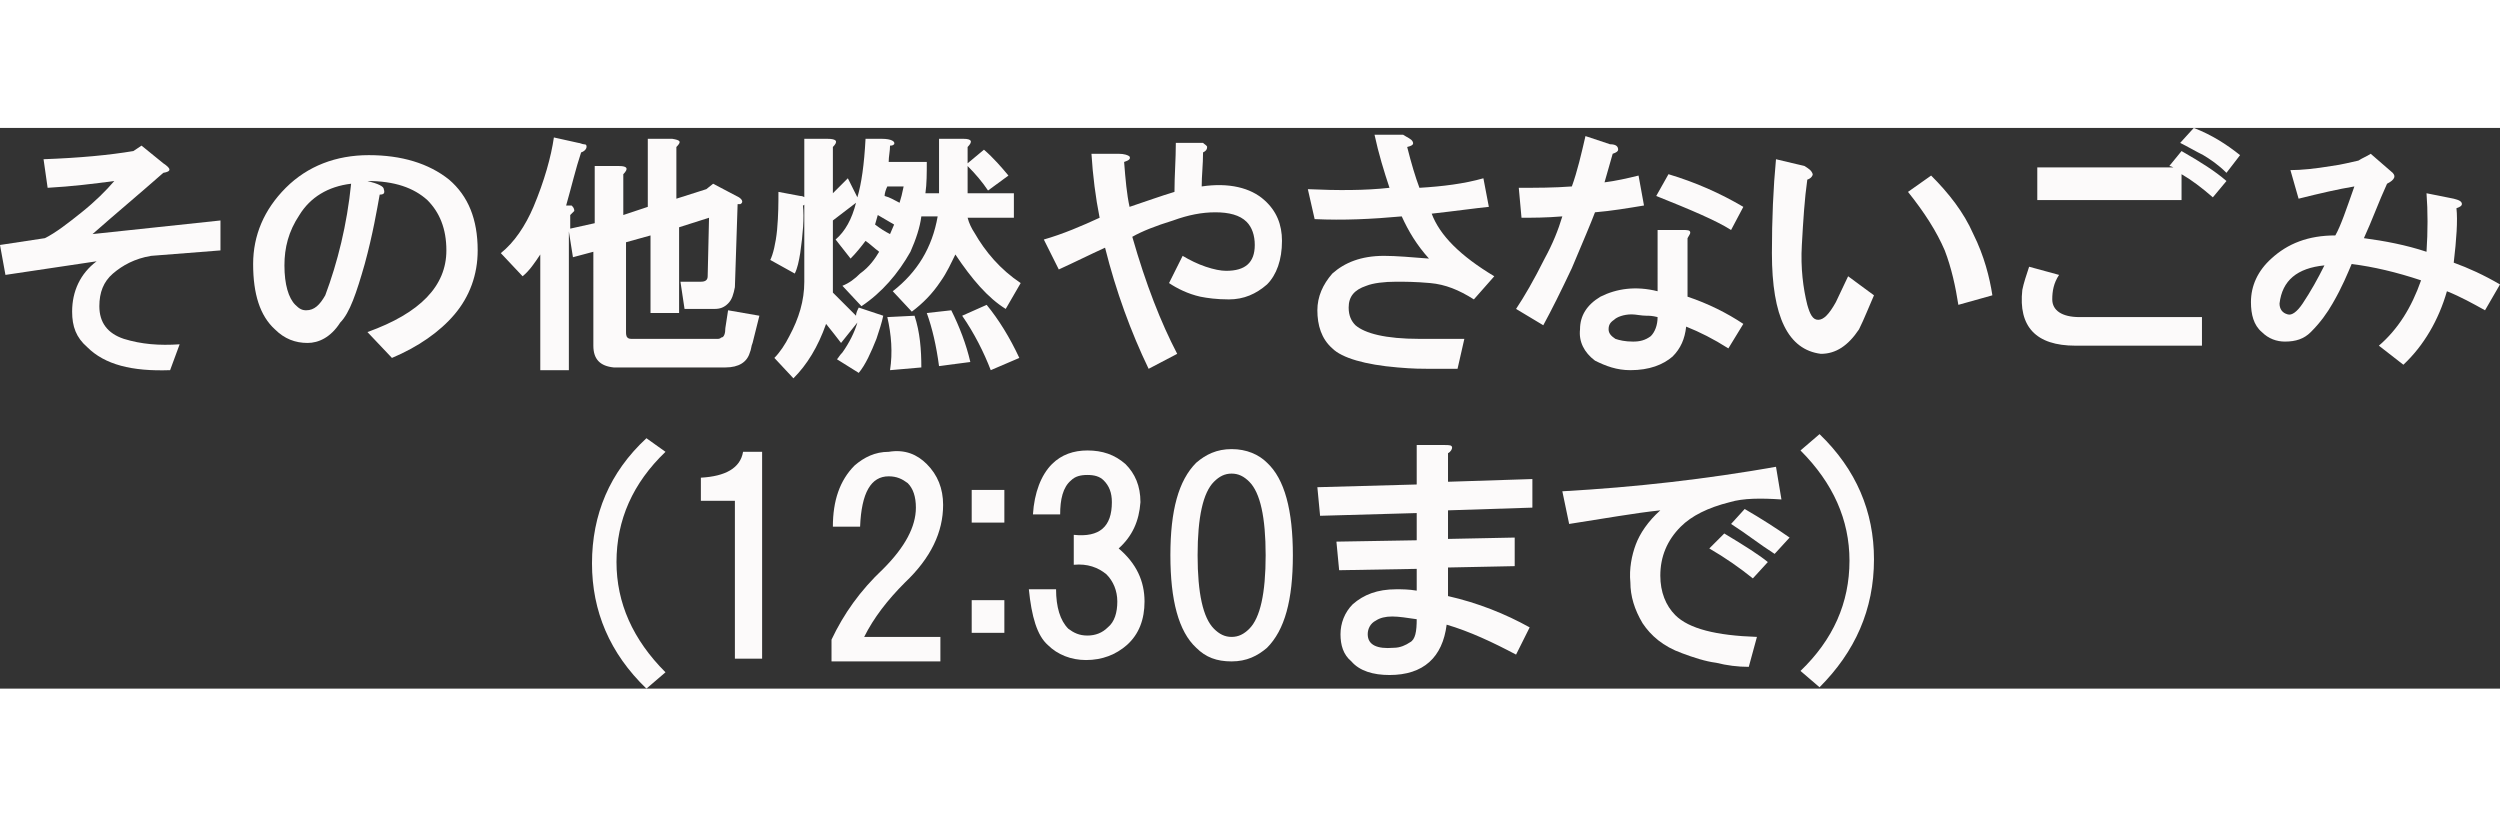 <?xml version="1.0" encoding="utf-8"?>
<!-- Generator: Adobe Illustrator 19.2.0, SVG Export Plug-In . SVG Version: 6.00 Build 0)  -->
<svg version="1.1" id="レイヤー_1" xmlns="http://www.w3.org/2000/svg" xmlns:xlink="http://www.w3.org/1999/xlink" x="0px"
	 y="0px" viewBox="0 0 183.7 41.2" style="enable-background:new 0 0 183.7 41.2;" xml:space="preserve" height="60">
<rect x="0" y="0" width="183.7" height="41.2" fill="#333333" stroke="none"/>
<style type="text/css">
	.st0{enable-background:new    ;}
	.st1{fill:#FCFAFA;}
</style>
<g class="st0">
	<path class="st1" d="M12,2.6c0.6,0.4,0.6,0.6,0,0.7c-1.7,1.5-3.5,3-5.2,4.5l9.4-1V9l-5.1,0.4C9.9,9.6,9,10.1,8.3,10.7
		c-0.7,0.6-1,1.4-1,2.4c0,1.2,0.6,2,1.8,2.4c1.3,0.4,2.6,0.5,4.1,0.4l-0.7,1.9c-2.8,0.1-4.8-0.4-6.1-1.7c-0.8-0.7-1.1-1.5-1.1-2.6
		c0-1.5,0.6-2.8,1.8-3.7l-6.7,1L0,8.6l3.3-0.5C4.1,7.7,5,7,6,6.2s1.8-1.6,2.4-2.3C6.9,4.1,5.3,4.3,3.5,4.4L3.2,2.3
		C5.9,2.2,8,2,9.8,1.7l0.6-0.4L12,2.6z"/>
	<path class="st1" d="M33,3.8C34.4,5,35.1,6.7,35.1,9c0,1.8-0.6,3.4-1.7,4.7c-1.1,1.3-2.7,2.4-4.6,3.2L27,15c3.9-1.4,5.8-3.4,5.8-6
		c0-1.6-0.5-2.8-1.4-3.7c-1-0.9-2.4-1.4-4.4-1.4c0.8,0.2,1.2,0.4,1.2,0.6c0.1,0.3,0,0.4-0.3,0.4C27.7,6,27.4,7.8,26.8,10
		c-0.6,2.1-1.1,3.6-1.8,4.3c-0.7,1.1-1.6,1.5-2.4,1.5c-0.9,0-1.7-0.3-2.4-1c-1.1-1-1.6-2.6-1.6-4.8c0-2.1,0.8-4,2.4-5.6
		S24.7,2,27.1,2S31.5,2.6,33,3.8z M22.5,13.4c0.6,0,1-0.4,1.4-1.1c0.9-2.4,1.6-5.2,1.9-8.2c-1.7,0.2-3,1-3.8,2.3
		c-0.8,1.2-1.1,2.4-1.1,3.7c0,1.4,0.3,2.4,0.8,2.9C22,13.3,22.2,13.4,22.5,13.4z"/>
	<path class="st1" d="M42.9,1.2c0.2,0,0.2,0.1,0.2,0.2S43,1.7,42.7,1.8C42.3,3,42,4.3,41.6,5.7c0.2,0,0.3,0,0.4,0
		c0.1,0.1,0.2,0.2,0.2,0.4c-0.1,0.1-0.2,0.2-0.3,0.3v1L43.7,7V2.8h1.8c0.6,0,0.7,0.2,0.3,0.6v3l1.8-0.6v-5h1.8
		C50,0.9,50.1,1,49.7,1.4v3.8l2.2-0.7l0.5-0.4l1.9,1c0.3,0.2,0.3,0.4,0.1,0.5c-0.1,0-0.1,0-0.2,0L54,11.7c-0.1,0.5-0.2,0.9-0.5,1.2
		s-0.6,0.4-1,0.4h-2.2l-0.3-2h1.5c0.3,0,0.5-0.1,0.5-0.4l0.1-4.3l-2.2,0.7v6.3h-2.1V7.9L46,8.4V15c0,0.1,0,0.3,0.1,0.4
		s0.2,0.1,0.4,0.1h6.2c0.1,0,0.2,0,0.3-0.1c0.2,0,0.3-0.3,0.3-0.7l0.2-1.3l2.3,0.4l-0.5,2c-0.1,0.2-0.1,0.5-0.2,0.7
		c-0.2,0.7-0.8,1.1-1.8,1.1h-8.2c-1-0.1-1.5-0.6-1.5-1.6V9.1l-1.5,0.4l-0.3-1.9v10.2h-2.1V9.3c-0.4,0.6-0.8,1.2-1.3,1.6l-1.6-1.7
		c1-0.8,1.8-2,2.4-3.4c0.8-1.9,1.3-3.7,1.5-5.1l1.8,0.4C42.6,1.1,42.8,1.2,42.9,1.2z"/>
	<path class="st1" d="M59.2,5.5c-0.1,0.1-0.1,0.2-0.2,0.2c0.1,0.9,0,2.1-0.2,3.5c-0.1,0.6-0.2,1.1-0.4,1.5l-1.8-1
		c0.2-0.4,0.4-1.2,0.5-2.2c0.1-1.1,0.1-2,0.1-2.8L58.8,5C59.1,5,59.3,5.2,59.2,5.5z M61.2,1.4v3.4l1.1-1.1L63,5.1
		c0.3-1,0.5-2.4,0.6-4.3h1.2c0.7,0,1,0.2,0.9,0.4c-0.1,0.1-0.2,0.1-0.3,0.1c0,0.4-0.1,0.8-0.1,1.2h2.8c0,0.8,0,1.6-0.1,2.3h1v-4h1.8
		c0.6,0,0.7,0.2,0.3,0.6v1.2l1.2-1c0.7,0.6,1.3,1.3,1.8,1.9l-1.5,1.1c-0.4-0.6-0.9-1.2-1.5-1.8v2h3.4v1.8h-3.4
		c0.1,0.4,0.3,0.8,0.5,1.1c0.8,1.4,1.9,2.7,3.4,3.7l-1.1,1.9c-1.3-0.8-2.5-2.2-3.7-4c-0.3,0.6-0.6,1.3-1.1,2
		c-0.6,0.9-1.3,1.6-2.1,2.2L65.6,12c1.8-1.4,2.9-3.2,3.3-5.5h-1.2c-0.1,0.8-0.4,1.7-0.8,2.6c-0.9,1.6-2.1,3-3.6,4l-1.4-1.5
		c0.5-0.2,0.9-0.5,1.3-0.9c0.7-0.5,1.1-1.1,1.4-1.6c-0.4-0.3-0.7-0.6-1-0.8c-0.3,0.4-0.7,0.9-1.1,1.3l-1.1-1.4
		c0.7-0.6,1.2-1.5,1.5-2.7l-1.7,1.3v5.3l1.7,1.7c0-0.2,0.1-0.4,0.2-0.6l1.8,0.6c-0.1,0.5-0.3,1.1-0.5,1.7c-0.4,1-0.8,1.9-1.3,2.5
		l-1.6-1c0.1-0.1,0.2-0.3,0.4-0.5c0.5-0.7,0.9-1.5,1.1-2.2l-1.2,1.5c-0.3-0.4-0.7-0.9-1.1-1.4c-0.6,1.7-1.4,3-2.4,4l-1.4-1.5
		c0.4-0.4,0.8-1,1.1-1.6c0.7-1.3,1.1-2.6,1.1-4V0.8h1.7C61.5,0.8,61.6,1,61.2,1.4z M65.4,7.8c0.1-0.2,0.2-0.5,0.3-0.7l-1.2-0.7
		l-0.2,0.7C64.7,7.4,65,7.6,65.4,7.8z M65,5c0.4,0.1,0.7,0.3,1.1,0.5c0.1-0.3,0.2-0.7,0.3-1.2h-1.2C65.1,4.5,65,4.8,65,5z
		 M67.7,17.6l-2.3,0.2c0.2-1.3,0.1-2.6-0.2-3.9l2-0.1C67.6,15,67.7,16.3,67.7,17.6z M71.3,17.2L69,17.5c-0.2-1.5-0.5-2.8-0.9-3.9
		l1.8-0.2C70.5,14.6,71,15.9,71.3,17.2z M74.9,16.9l-2.1,0.9c-0.5-1.3-1.2-2.7-2.1-4l1.8-0.8C73.4,14.1,74.2,15.4,74.9,16.9z"/>
	<path class="st1" d="M88.7,1.4c0,0.2-0.1,0.3-0.3,0.4c0,0.9-0.1,1.7-0.1,2.5c2-0.3,3.6,0.1,4.6,1c0.9,0.8,1.3,1.8,1.3,3
		c0,1.4-0.4,2.5-1.1,3.2c-0.8,0.7-1.7,1.1-2.8,1.1c-0.9,0-1.6-0.1-2.1-0.2c-0.9-0.2-1.7-0.6-2.3-1l1-2c0.5,0.3,1.1,0.6,1.7,0.8
		s1.1,0.3,1.5,0.3c1.4,0,2.1-0.6,2.1-1.9c0-0.7-0.2-1.3-0.6-1.7c-0.5-0.5-1.3-0.7-2.3-0.7s-2,0.2-3.1,0.6c-1.3,0.4-2.3,0.8-3,1.2
		c1,3.5,2.1,6.3,3.3,8.6l-2.1,1.1C83.1,15,82,12,81.2,8.8c-1.1,0.5-2.3,1.1-3.4,1.6l-1.1-2.2c1.4-0.4,2.8-1,4.1-1.6
		c-0.3-1.5-0.5-3.1-0.6-4.7h2c0.4,0,0.7,0.1,0.8,0.2c0.1,0.2-0.1,0.3-0.4,0.4c0.1,1.3,0.2,2.4,0.4,3.3c1.2-0.4,2.3-0.8,3.3-1.1
		c0-1.2,0.1-2.4,0.1-3.6h2C88.5,1.2,88.7,1.3,88.7,1.4z"/>
	<path class="st1" d="M103.8,1c0.1,0.2,0,0.3-0.4,0.4c0.3,1.2,0.6,2.2,0.9,3c1.7-0.1,3.3-0.3,4.7-0.7l0.4,2.1
		c-1,0.1-2.4,0.3-4.2,0.5c0.6,1.6,2.1,3.1,4.6,4.6l-1.5,1.7c-1.1-0.7-2.1-1.1-3.2-1.2c-1.1-0.1-1.9-0.1-2.5-0.1
		c-0.9,0-1.7,0.1-2.2,0.3c-0.9,0.3-1.3,0.8-1.3,1.6c0,0.6,0.2,1,0.5,1.3c0.7,0.6,2.2,1,4.7,1h3.3l-0.5,2.2H105c-0.4,0-1.2,0-2.3-0.1
		c-2.4-0.2-4.1-0.7-4.8-1.4c-0.8-0.7-1.1-1.7-1.1-2.8c0-1,0.4-1.9,1.1-2.7c0.9-0.8,2.1-1.3,3.8-1.3c0.9,0,2,0.1,3.3,0.2
		c-0.9-1-1.5-2-2-3.1c-2.2,0.2-4.3,0.3-6.4,0.2l-0.5-2.2c2.2,0.1,4.2,0.1,6-0.1c-0.4-1.2-0.8-2.5-1.1-3.9h2.1
		C103.4,0.7,103.7,0.8,103.8,1z"/>
	<path class="st1" d="M118.9,1.6c0,0.1-0.1,0.2-0.4,0.3c-0.2,0.7-0.4,1.4-0.6,2.1c0.8-0.1,1.7-0.3,2.5-0.5l0.4,2.2
		c-1.2,0.2-2.4,0.4-3.6,0.5c-0.3,0.8-0.9,2.2-1.7,4.1c-0.8,1.7-1.5,3.1-2.1,4.2l-2-1.2c0.6-0.9,1.3-2.1,2.1-3.7
		c0.6-1.1,1-2.1,1.3-3.1c-1.2,0.1-2.2,0.1-3,0.1l-0.2-2.2c1.3,0,2.6,0,3.9-0.1c0.4-1.1,0.7-2.4,1-3.7l1.8,0.6
		C118.8,1.2,118.9,1.4,118.9,1.6z M124.2,7.7c0,0.1-0.1,0.2-0.2,0.4v4.3c1.5,0.5,2.9,1.2,4.1,2l-1.1,1.8c-1.1-0.7-2.1-1.2-3.1-1.6
		c-0.1,0.9-0.4,1.6-1,2.2c-0.7,0.6-1.7,1-3.1,1c-1,0-1.8-0.3-2.6-0.7c-0.8-0.6-1.2-1.4-1.1-2.3c0-1,0.5-1.8,1.5-2.4
		c1.2-0.6,2.6-0.8,4.2-0.4V7.5h1.8C124,7.5,124.2,7.5,124.2,7.7z M118.6,14.1c-0.3,0.2-0.4,0.4-0.4,0.7s0.2,0.5,0.5,0.7
		c0.3,0.1,0.7,0.2,1.3,0.2c0.5,0,0.9-0.1,1.3-0.4c0.3-0.3,0.5-0.8,0.5-1.4c-0.4-0.1-0.6-0.1-0.8-0.1c-0.4,0-0.8-0.1-1.1-0.1
		C119.3,13.7,118.8,13.9,118.6,14.1z M127.2,7.5c-1.1-0.7-3-1.5-5.5-2.5l0.9-1.6c2,0.6,3.8,1.4,5.5,2.4L127.2,7.5z"/>
	<path class="st1" d="M133.2,3.4c0,0.1-0.1,0.3-0.4,0.4c-0.2,1.4-0.3,3-0.4,4.8c-0.1,1.7,0.1,3.2,0.4,4.4c0.2,0.7,0.4,1.1,0.8,1.1
		c0.4,0,0.8-0.4,1.3-1.3l0.9-1.9l1.9,1.4c-0.4,0.9-0.7,1.7-1.1,2.5c-0.8,1.2-1.7,1.8-2.8,1.8c-2.4-0.3-3.6-2.7-3.6-7.4
		c0-2.5,0.1-4.8,0.3-6.9l2.1,0.5C132.9,3,133.1,3.1,133.2,3.4z M143.9,13c-0.2-1.3-0.5-2.7-1-4c-0.6-1.4-1.5-2.8-2.7-4.3l1.7-1.2
		c1.3,1.3,2.4,2.7,3.1,4.3c0.8,1.6,1.2,3.2,1.4,4.5L143.9,13z"/>
	<path class="st1" d="M161.8,13.8V16h-9.3c-2.9,0-4.2-1.4-3.9-4.1c0.1-0.5,0.3-1.1,0.5-1.7l2.2,0.6c-0.4,0.6-0.5,1.2-0.5,1.8
		c0,0.8,0.7,1.3,2,1.3h9V13.8z M159.7,2.9c-0.2-0.1-0.3-0.1-0.3-0.1l0.9-1.1c1.4,0.8,2.5,1.5,3.3,2.2l-1,1.2
		c-0.8-0.7-1.6-1.3-2.3-1.7v1.9h-10.6V2.9H159.7C159.8,2.9,159.7,2.9,159.7,2.9z M164.6,2l-1,1.3c-0.6-0.6-1.2-1-1.7-1.3
		c-0.6-0.3-1.1-0.6-1.7-0.9l1-1.1C162.5,0.5,163.6,1.2,164.6,2z"/>
	<path class="st1" d="M174.2,1.9l1.5,1.3c0.4,0.3,0.3,0.6-0.3,0.9c-0.6,1.3-1.1,2.7-1.7,4c1.5,0.2,3.1,0.5,4.6,1
		c0.1-1.5,0.1-3,0-4.3l2,0.4c0.4,0.1,0.6,0.2,0.6,0.4c0,0.1-0.1,0.2-0.4,0.3c0.1,0.9,0,2.3-0.2,4c1.1,0.4,2.2,0.9,3.4,1.6l-1.1,1.9
		c-0.9-0.5-1.8-1-2.8-1.4c-0.6,2.1-1.7,4-3.2,5.4l-1.8-1.4c1.4-1.2,2.4-2.8,3.1-4.8c-1.8-0.6-3.5-1-5.1-1.2
		c-0.3,0.7-0.7,1.7-1.4,2.9c-0.4,0.7-0.9,1.4-1.6,2.1c-0.5,0.5-1.1,0.7-1.9,0.7c-0.6,0-1.2-0.2-1.7-0.7c-0.6-0.5-0.8-1.3-0.8-2.2
		c0-1.2,0.5-2.3,1.5-3.2c1.2-1.1,2.7-1.7,4.7-1.7c0.4-0.7,0.8-1.9,1.4-3.6c-1.2,0.2-2.5,0.5-4.1,0.9l-0.6-2.1c0.8,0,1.8-0.1,3-0.3
		c0.8-0.1,1.5-0.3,2-0.4C173.6,2.2,173.9,2.1,174.2,1.9z M168.1,13.7c0.3,0.1,0.7-0.2,1.1-0.8c0.6-0.9,1.1-1.8,1.6-2.8
		c-2,0.2-3.1,1.1-3.3,2.8C167.5,13.3,167.7,13.6,168.1,13.7z"/>
</g>
<path class="st1" d="M48.9,23.8c-2.4,2.3-3.6,5-3.6,8.1c0,3,1.2,5.7,3.6,8.1l-1.4,1.2c-2.7-2.6-4-5.7-4-9.2c0-3.6,1.3-6.7,4-9.2
	L48.9,23.8z"/>
<path class="st1" d="M56,23.8V39h-2V27.4h-2.5v-1.7c1.8-0.1,2.9-0.7,3.1-1.9H56z"/>
<path class="st1" d="M68.1,24.7c0.8,0.8,1.2,1.8,1.2,3c0,2-0.9,3.9-2.8,5.7c-1.3,1.3-2.3,2.6-3,4h5.6v1.8h-8v-1.6
	c0.9-1.9,2.1-3.6,3.8-5.2c1.6-1.6,2.4-3.1,2.4-4.5c0-0.8-0.2-1.4-0.6-1.8c-0.4-0.3-0.8-0.5-1.4-0.5c-1.3,0-2,1.2-2.1,3.7h-2
	c0-1.9,0.5-3.4,1.6-4.5c0.7-0.6,1.5-1,2.5-1C66.5,23.6,67.4,24,68.1,24.7z"/>
<path class="st1" d="M73.8,29h-2.4v-2.4h2.4V29z M73.8,37.1h-2.4v-2.4h2.4V37.1z"/>
<path class="st1" d="M82.2,30.9c1.3,1.1,1.9,2.4,1.9,3.9c0,1.3-0.4,2.4-1.3,3.2c-0.8,0.7-1.8,1.1-3,1.1c-1.1,0-2.1-0.4-2.8-1.1
	c-0.8-0.7-1.2-2.1-1.4-4.1h2c0,1.3,0.3,2.3,0.9,2.9c0.4,0.3,0.8,0.5,1.4,0.5c0.6,0,1.1-0.2,1.5-0.6c0.5-0.4,0.7-1.1,0.7-1.9
	c0-0.8-0.3-1.5-0.8-2c-0.6-0.5-1.4-0.8-2.4-0.7v-2.2c1.9,0.2,2.8-0.6,2.8-2.4c0-0.7-0.2-1.2-0.6-1.6c-0.3-0.3-0.7-0.4-1.2-0.4
	s-0.9,0.1-1.2,0.4c-0.6,0.5-0.8,1.4-0.8,2.5h-2c0.1-1.6,0.6-2.9,1.4-3.7c0.7-0.7,1.6-1,2.6-1c1.1,0,2,0.3,2.8,1
	c0.7,0.7,1.1,1.6,1.1,2.8C83.7,28.9,83.2,30,82.2,30.9z"/>
<path class="st1" d="M93.1,24.6c1.3,1.2,1.9,3.5,1.9,6.8s-0.6,5.5-1.9,6.8c-0.7,0.6-1.5,1-2.6,1s-1.9-0.3-2.6-1
	C86.6,37,86,34.7,86,31.4s0.6-5.5,1.9-6.8c0.7-0.6,1.5-1,2.6-1S92.5,24,93.1,24.6z M89.2,26c-0.8,0.8-1.2,2.6-1.2,5.4
	s0.4,4.6,1.2,5.4c0.4,0.4,0.8,0.6,1.3,0.6s0.9-0.2,1.3-0.6c0.8-0.8,1.2-2.6,1.2-5.4s-0.4-4.6-1.2-5.4c-0.4-0.4-0.8-0.6-1.3-0.6
	S89.6,25.6,89.2,26z"/>
<path class="st1" d="M106.7,23.5c0,0.1-0.1,0.3-0.3,0.4V26l6.2-0.2v2.1l-6.2,0.2v2.1l4.9-0.1v2.1l-4.9,0.1v2.1
	c2.2,0.5,4.2,1.3,6,2.3l-1,2c-1.7-0.9-3.4-1.7-5.1-2.2c-0.3,2.4-1.7,3.7-4.2,3.7c-1.2,0-2.2-0.3-2.8-1c-0.6-0.5-0.8-1.2-0.8-2
	c0-0.8,0.3-1.6,0.9-2.2c0.8-0.7,1.8-1.1,3.2-1.1c0.4,0,0.9,0,1.5,0.1v-1.6l-5.7,0.1l-0.2-2.1l5.9-0.1v-2L97,28.5l-0.2-2.1l7.3-0.2
	v-2.9h2C106.5,23.3,106.7,23.3,106.7,23.5z M101.1,36.2c-0.4,0.2-0.6,0.6-0.6,1c0,0.8,0.7,1.1,1.9,1c0.5,0,0.9-0.2,1.2-0.4
	c0.4-0.2,0.5-0.8,0.5-1.7c-0.7-0.1-1.3-0.2-1.8-0.2C101.8,35.9,101.4,36,101.1,36.2z"/>
<path class="st1" d="M130.9,27.3c-1.5-0.1-2.8-0.1-3.8,0.2c-1.6,0.4-2.8,1-3.6,1.8c-1,1-1.5,2.2-1.5,3.6c0,1.2,0.4,2.2,1.1,2.9
	c1,1,3,1.5,6,1.6l-0.6,2.2c-0.8,0-1.6-0.1-2.4-0.3c-0.8-0.1-1.7-0.4-2.5-0.7c-1.4-0.5-2.3-1.3-2.9-2.2c-0.6-1-0.9-2-0.9-3
	c-0.1-1,0.1-2,0.4-2.8c0.3-0.8,0.9-1.7,1.8-2.5c-1.9,0.2-4.1,0.6-6.7,1l-0.5-2.4c5.4-0.3,10.6-0.9,15.7-1.8L130.9,27.3z M129.9,31.9
	l-1.1,1.2c-1-0.8-2-1.5-3.2-2.2l1.1-1.1C128.2,30.7,129.3,31.4,129.9,31.9z M131.5,30.1l-1.1,1.2c-1.1-0.7-2.1-1.5-3.2-2.2l1-1.1
	C129.4,28.7,130.5,29.4,131.5,30.1z"/>
<path class="st1" d="M133.7,41.1l-1.4-1.2c2.4-2.3,3.6-5,3.6-8.1c0-3-1.2-5.7-3.6-8.1l1.4-1.2c2.7,2.6,4,5.7,4,9.2
	C137.7,35.4,136.3,38.5,133.7,41.1z"/>
</svg>
